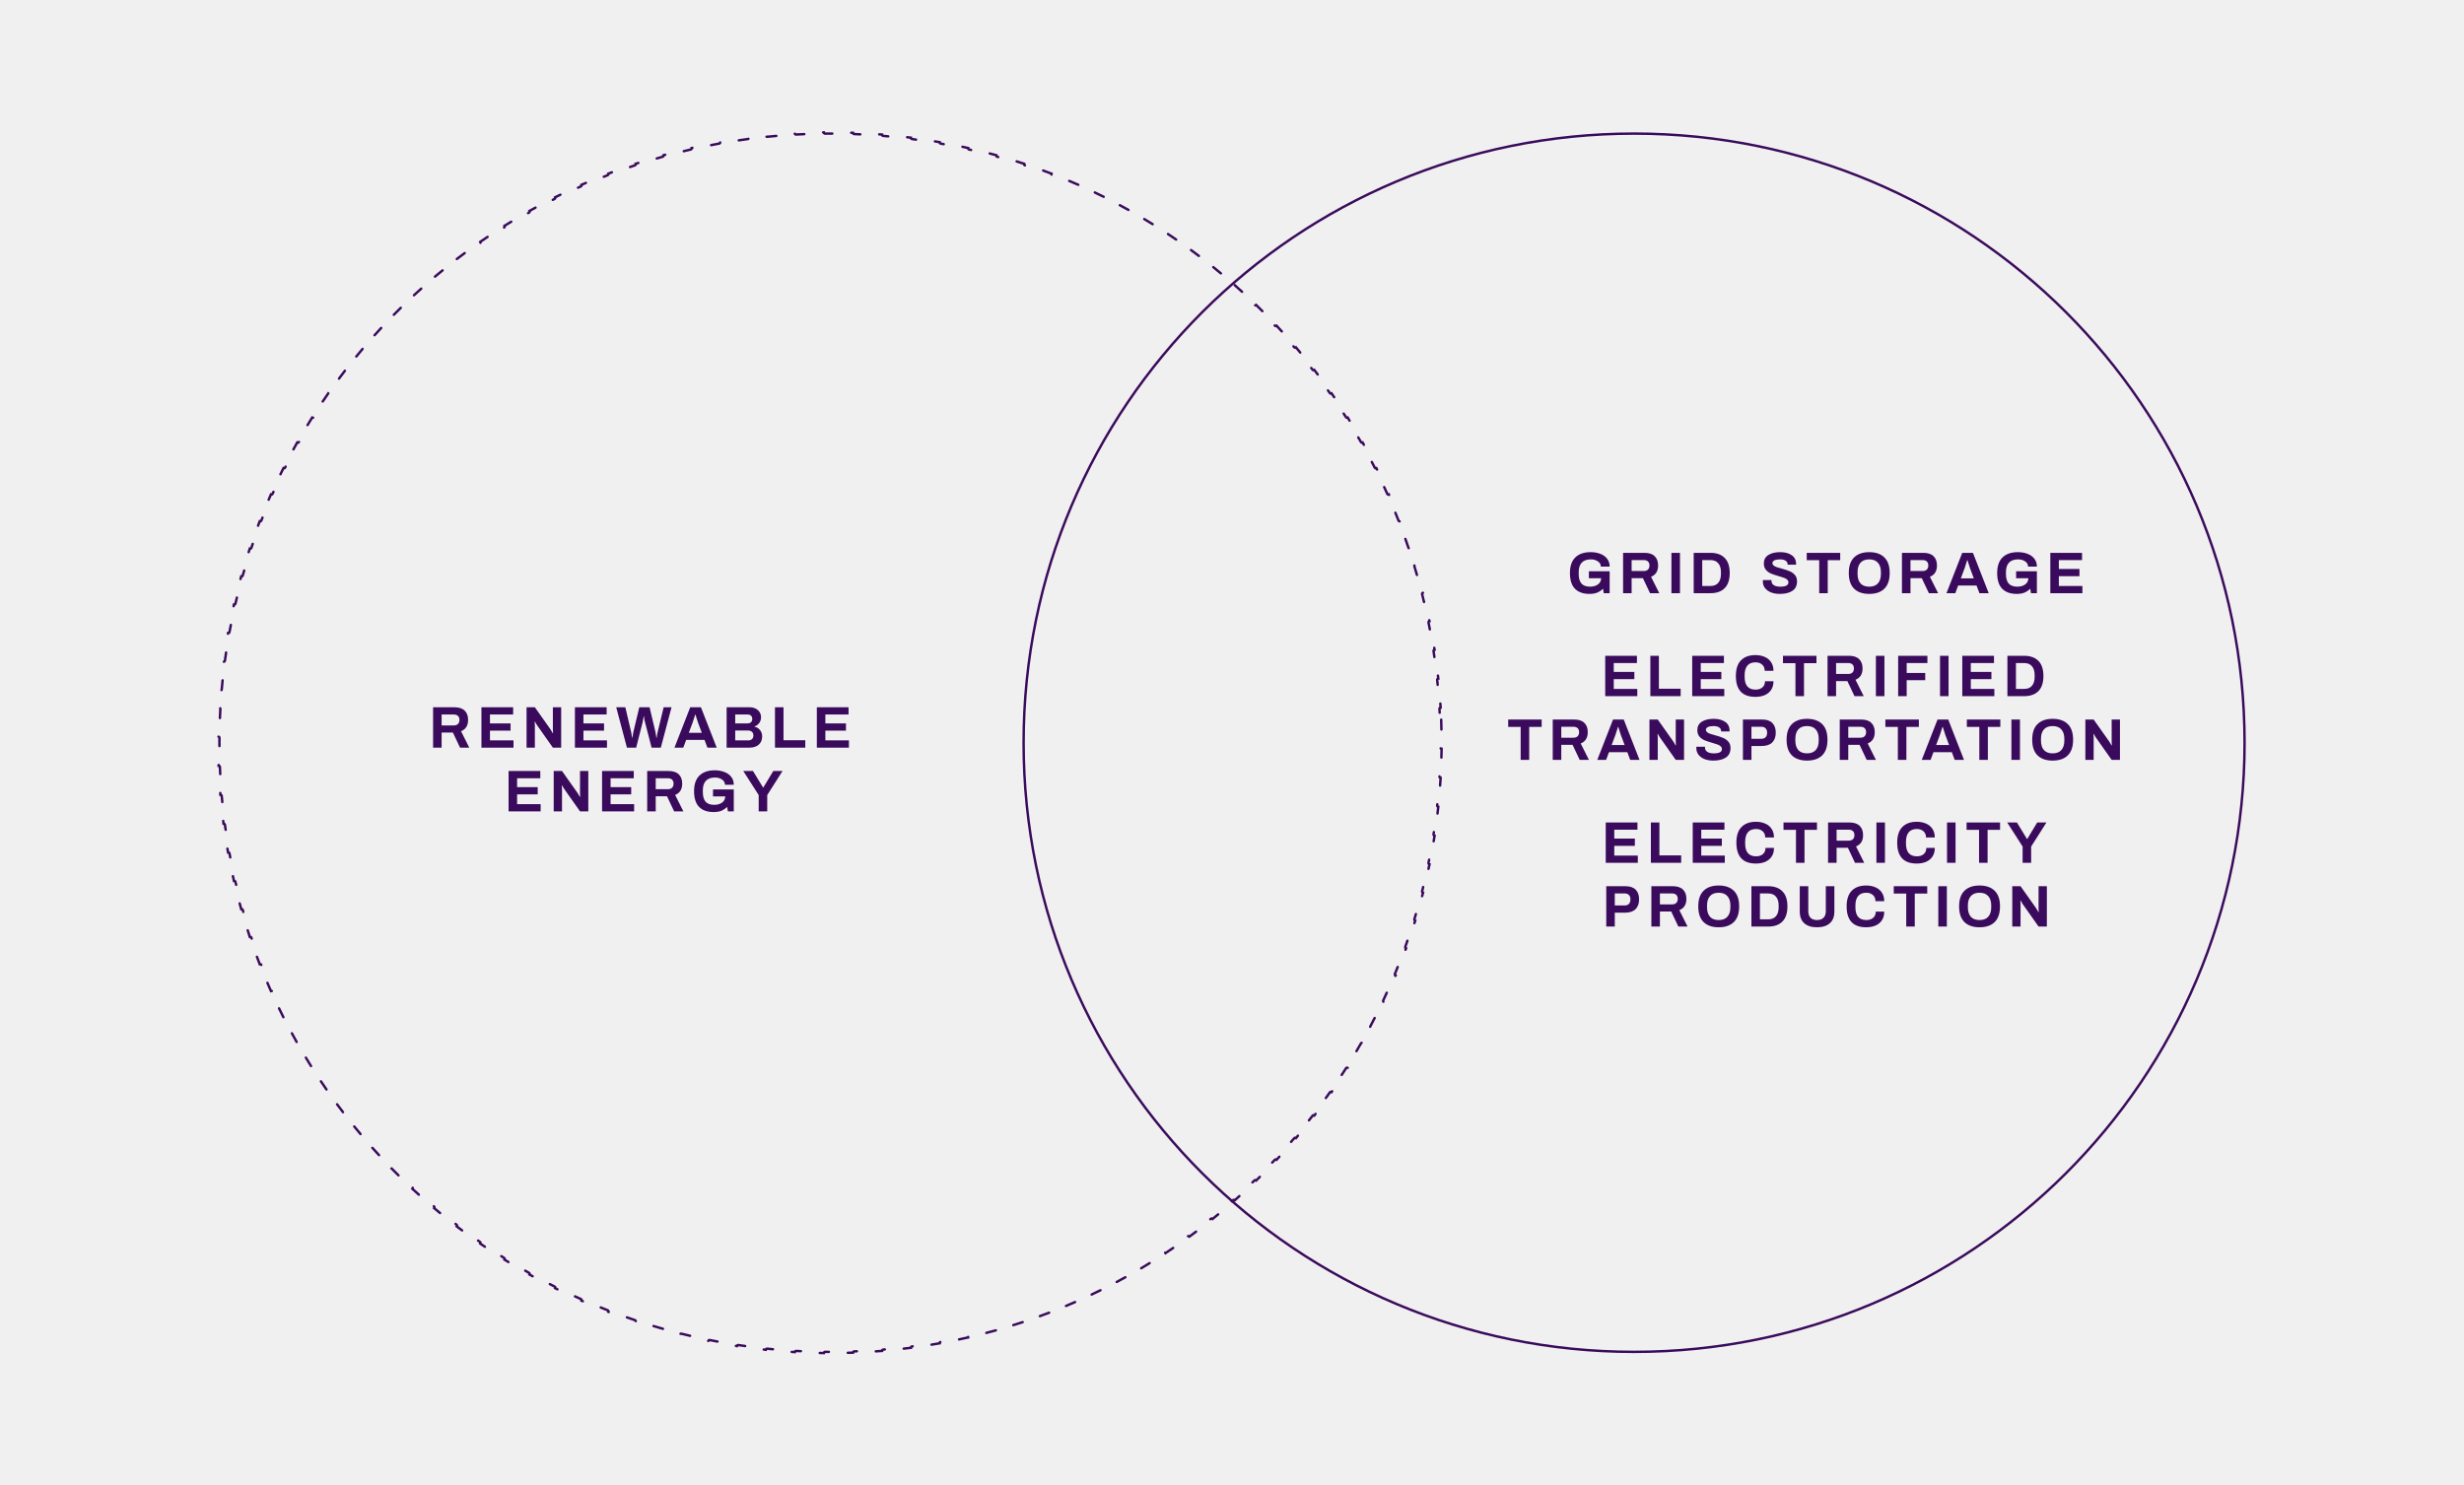 <svg width="1005" height="606" viewBox="0 0 1005 606" fill="none" xmlns="http://www.w3.org/2000/svg">
<rect width="1005" height="606" fill="#F0F0F0"/>
<path d="M915.5 303C915.5 440.242 804.02 551.5 666.5 551.5C528.98 551.5 417.5 440.242 417.5 303C417.5 165.758 528.98 54.5 666.5 54.5C804.02 54.5 915.5 165.758 915.5 303Z" stroke="#3A0B5C"/>
<path d="M587.826 293.601C587.911 295.897 587.965 298.201 587.988 300.513C587.712 300.515 587.49 300.741 587.492 301.017C587.497 301.677 587.5 302.338 587.5 303C587.5 303.662 587.497 304.323 587.492 304.983C587.49 305.259 587.712 305.485 587.988 305.487C587.965 307.799 587.911 310.103 587.826 312.399C587.55 312.388 587.318 312.603 587.307 312.879C587.255 314.193 587.194 315.505 587.122 316.814C587.107 317.09 587.318 317.325 587.593 317.341C587.462 319.65 587.299 321.951 587.105 324.242C586.83 324.219 586.588 324.422 586.564 324.697C586.451 326.006 586.327 327.312 586.193 328.615C586.165 328.89 586.365 329.135 586.639 329.163C586.398 331.464 586.126 333.756 585.823 336.037C585.55 336.001 585.298 336.193 585.261 336.466C585.086 337.768 584.9 339.067 584.704 340.363C584.663 340.636 584.851 340.891 585.123 340.932C584.773 343.218 584.392 345.493 583.98 347.757C583.709 347.708 583.449 347.887 583.399 348.159C583.161 349.452 582.913 350.741 582.655 352.027C582.601 352.298 582.776 352.561 583.047 352.616C582.588 354.88 582.098 357.134 581.578 359.375C581.31 359.313 581.041 359.48 580.978 359.748C580.678 361.029 580.368 362.306 580.049 363.579C579.982 363.846 580.144 364.118 580.412 364.185C579.845 366.424 579.248 368.65 578.621 370.864C578.356 370.789 578.079 370.943 578.003 371.208C577.642 372.473 577.272 373.734 576.891 374.991C576.811 375.255 576.96 375.534 577.224 375.614C576.551 377.822 575.848 380.017 575.115 382.198C574.853 382.11 574.57 382.25 574.481 382.511C574.06 383.758 573.629 385 573.188 386.238C573.095 386.498 573.231 386.783 573.491 386.876C572.712 389.048 571.905 391.206 571.068 393.35C570.811 393.249 570.521 393.376 570.42 393.633C569.939 394.858 569.449 396.078 568.949 397.293C568.844 397.548 568.966 397.84 569.221 397.946C568.339 400.077 567.429 402.193 566.49 404.295C566.238 404.182 565.943 404.294 565.829 404.546C565.29 405.747 564.742 406.942 564.184 408.132C564.067 408.382 564.174 408.68 564.424 408.797C563.442 410.883 562.431 412.953 561.393 415.008C561.146 414.883 560.846 414.981 560.721 415.227C560.125 416.4 559.519 417.568 558.905 418.731C558.776 418.975 558.87 419.277 559.113 419.406C558.032 421.443 556.924 423.462 555.788 425.464C555.549 425.328 555.244 425.412 555.107 425.652C554.455 426.795 553.795 427.933 553.126 429.065C552.986 429.303 553.064 429.609 553.302 429.75C552.125 431.732 550.921 433.696 549.692 435.642C549.459 435.494 549.15 435.563 549.002 435.796C548.297 436.907 547.583 438.013 546.86 439.112C546.709 439.342 546.773 439.652 547.003 439.804C545.734 441.727 544.438 443.632 543.117 445.518C542.891 445.359 542.58 445.413 542.421 445.639C541.663 446.715 540.898 447.785 540.124 448.849C539.962 449.072 540.011 449.385 540.234 449.547C538.874 451.408 537.49 453.249 536.081 455.07C535.863 454.901 535.549 454.94 535.379 455.158C534.572 456.197 533.756 457.23 532.933 458.256C532.76 458.471 532.794 458.785 533.009 458.958C531.563 460.752 530.093 462.525 528.599 464.278C528.389 464.099 528.074 464.123 527.894 464.333C527.039 465.332 526.175 466.325 525.304 467.311C525.121 467.518 525.14 467.833 525.347 468.016C523.818 469.739 522.266 471.441 520.69 473.121C520.489 472.932 520.173 472.942 519.983 473.143C519.081 474.101 518.172 475.051 517.255 475.995C517.063 476.193 517.067 476.509 517.265 476.702C515.656 478.35 514.025 479.977 512.371 481.58C512.179 481.382 511.863 481.377 511.665 481.568C510.718 482.483 509.765 483.389 508.804 484.289C508.603 484.477 508.592 484.793 508.78 484.995C507.096 486.565 505.389 488.113 503.662 489.637C503.48 489.43 503.164 489.409 502.957 489.591C501.968 490.46 500.973 491.32 499.971 492.173C499.76 492.352 499.735 492.667 499.914 492.878C498.157 494.366 496.379 495.831 494.581 497.272C494.409 497.057 494.095 497.021 493.879 497.194C492.851 498.014 491.816 498.827 490.774 499.631C490.556 499.8 490.515 500.114 490.684 500.332C488.859 501.736 487.014 503.115 485.149 504.469C484.987 504.246 484.675 504.196 484.451 504.358C483.386 505.128 482.313 505.891 481.235 506.645C481.009 506.803 480.953 507.115 481.111 507.341C479.222 508.657 477.314 509.947 475.387 511.211C475.236 510.98 474.926 510.916 474.695 511.067C473.594 511.786 472.487 512.497 471.374 513.199C471.14 513.346 471.07 513.655 471.217 513.888C469.268 515.113 467.301 516.311 465.316 517.483C465.176 517.245 464.869 517.165 464.631 517.305C463.498 517.971 462.358 518.629 461.213 519.277C460.973 519.413 460.888 519.718 461.024 519.958C459.019 521.088 456.997 522.192 454.957 523.268C454.829 523.024 454.527 522.93 454.283 523.058C453.119 523.669 451.949 524.272 450.774 524.865C450.528 524.989 450.429 525.29 450.553 525.536C448.497 526.569 446.424 527.575 444.336 528.553C444.219 528.303 443.922 528.195 443.671 528.311C442.48 528.866 441.283 529.412 440.081 529.949C439.829 530.061 439.716 530.356 439.828 530.609C437.725 531.542 435.607 532.448 433.473 533.325C433.369 533.07 433.077 532.948 432.822 533.052C431.605 533.549 430.384 534.037 429.158 534.516C428.901 534.616 428.774 534.906 428.874 535.163C426.728 535.995 424.569 536.799 422.395 537.573C422.303 537.313 422.018 537.177 421.757 537.269C420.519 537.707 419.276 538.136 418.029 538.556C417.767 538.644 417.626 538.927 417.714 539.188C415.531 539.917 413.336 540.617 411.127 541.286C411.047 541.022 410.768 540.872 410.504 540.952C409.246 541.33 407.985 541.699 406.719 542.058C406.454 542.134 406.299 542.41 406.374 542.675C404.16 543.299 401.932 543.892 399.693 544.456C399.626 544.188 399.355 544.026 399.087 544.092C397.813 544.41 396.536 544.718 395.255 545.016C394.986 545.079 394.819 545.347 394.881 545.616C392.639 546.133 390.385 546.62 388.12 547.076C388.066 546.805 387.803 546.63 387.532 546.684C386.246 546.94 384.956 547.186 383.662 547.423C383.391 547.472 383.211 547.733 383.26 548.004C380.995 548.414 378.72 548.792 376.434 549.14C376.393 548.868 376.138 548.68 375.866 548.721C374.57 548.915 373.27 549.1 371.968 549.275C371.694 549.311 371.502 549.563 371.539 549.836C369.257 550.137 366.965 550.408 364.664 550.647C364.635 550.373 364.39 550.173 364.116 550.201C362.813 550.334 361.507 550.457 360.198 550.57C359.923 550.593 359.719 550.835 359.743 551.11C357.451 551.303 355.15 551.465 352.841 551.596C352.825 551.32 352.59 551.109 352.314 551.124C351.005 551.195 349.693 551.257 348.379 551.308C348.103 551.319 347.888 551.551 347.899 551.827C345.603 551.911 343.299 551.965 340.987 551.988C340.985 551.712 340.759 551.49 340.483 551.492C339.823 551.497 339.162 551.5 338.5 551.5C337.838 551.5 337.177 551.497 336.517 551.492C336.241 551.49 336.015 551.712 336.013 551.988C333.701 551.965 331.397 551.911 329.101 551.827C329.112 551.551 328.897 551.319 328.621 551.308C327.307 551.257 325.995 551.195 324.686 551.124C324.41 551.109 324.174 551.32 324.159 551.596C321.85 551.465 319.549 551.303 317.257 551.11C317.281 550.835 317.077 550.593 316.802 550.57C315.493 550.457 314.187 550.334 312.884 550.201C312.61 550.173 312.365 550.373 312.336 550.647C310.035 550.408 307.743 550.137 305.461 549.836C305.498 549.563 305.306 549.311 305.032 549.275C303.73 549.1 302.43 548.915 301.134 548.721C300.861 548.68 300.607 548.868 300.566 549.14C298.28 548.792 296.005 548.414 293.74 548.004C293.789 547.733 293.609 547.472 293.338 547.423C292.044 547.186 290.754 546.94 289.468 546.684C289.197 546.63 288.934 546.805 288.88 547.076C286.615 546.62 284.361 546.133 282.119 545.616C282.181 545.347 282.014 545.079 281.745 545.016C280.464 544.718 279.187 544.41 277.913 544.092C277.645 544.026 277.374 544.188 277.307 544.456C275.068 543.892 272.84 543.299 270.626 542.675C270.701 542.41 270.546 542.134 270.281 542.058C269.015 541.699 267.753 541.33 266.496 540.952C266.232 540.872 265.953 541.022 265.873 541.286C263.664 540.616 261.469 539.917 259.286 539.188C259.374 538.927 259.233 538.644 258.971 538.556C257.724 538.136 256.481 537.707 255.243 537.269C254.982 537.177 254.697 537.313 254.605 537.573C252.431 536.799 250.272 535.995 248.126 535.163C248.226 534.906 248.099 534.616 247.842 534.516C246.616 534.037 245.395 533.549 244.178 533.052C243.923 532.948 243.631 533.07 243.527 533.325C241.393 532.448 239.275 531.542 237.172 530.609C237.284 530.356 237.171 530.061 236.919 529.949C235.717 529.412 234.52 528.866 233.329 528.311C233.078 528.195 232.781 528.303 232.664 528.553C230.576 527.575 228.503 526.569 226.447 525.536C226.571 525.29 226.472 524.989 226.226 524.865C225.051 524.272 223.881 523.669 222.717 523.058C222.473 522.93 222.171 523.024 222.042 523.268C220.003 522.192 217.981 521.088 215.976 519.958C216.112 519.718 216.027 519.413 215.787 519.277C214.642 518.629 213.502 517.971 212.368 517.305C212.131 517.165 211.824 517.245 211.684 517.482C209.699 516.311 207.732 515.113 205.783 513.888C205.93 513.655 205.86 513.346 205.626 513.199C204.513 512.497 203.406 511.786 202.305 511.067C202.074 510.916 201.764 510.98 201.613 511.211C199.686 509.947 197.778 508.657 195.889 507.341C196.047 507.115 195.991 506.803 195.765 506.645C194.687 505.891 193.614 505.128 192.549 504.357C192.325 504.196 192.013 504.246 191.851 504.469C189.986 503.115 188.141 501.736 186.316 500.332C186.485 500.114 186.444 499.8 186.226 499.631C185.184 498.827 184.149 498.014 183.121 497.194C182.905 497.021 182.591 497.057 182.419 497.272C180.621 495.831 178.843 494.366 177.086 492.878C177.265 492.667 177.239 492.352 177.029 492.173C176.027 491.32 175.032 490.46 174.043 489.591C173.836 489.409 173.52 489.43 173.338 489.637C171.61 488.113 169.904 486.565 168.22 484.995C168.408 484.793 168.397 484.477 168.196 484.288C167.235 483.389 166.282 482.483 165.335 481.568C165.137 481.377 164.821 481.382 164.629 481.58C162.975 479.977 161.344 478.35 159.735 476.702C159.933 476.509 159.937 476.193 159.745 475.995C158.828 475.051 157.919 474.101 157.016 473.143C156.827 472.942 156.511 472.932 156.31 473.121C154.734 471.441 153.182 469.739 151.653 468.016C151.86 467.833 151.879 467.518 151.696 467.311C150.825 466.325 149.961 465.332 149.106 464.333C148.926 464.123 148.611 464.098 148.401 464.278C146.907 462.525 145.436 460.752 143.991 458.958C144.206 458.785 144.24 458.471 144.067 458.256C143.244 457.23 142.428 456.197 141.621 455.158C141.451 454.94 141.137 454.901 140.919 455.07C139.51 453.249 138.126 451.408 136.766 449.547C136.989 449.385 137.038 449.072 136.876 448.849C136.102 447.785 135.336 446.715 134.579 445.639C134.42 445.413 134.109 445.359 133.883 445.518C132.562 443.632 131.266 441.727 129.997 439.804C130.227 439.652 130.291 439.342 130.139 439.112C129.417 438.013 128.703 436.907 127.998 435.796C127.85 435.563 127.541 435.494 127.308 435.642C126.079 433.696 124.875 431.731 123.698 429.75C123.936 429.609 124.014 429.302 123.874 429.065C123.205 427.933 122.545 426.795 121.893 425.651C121.756 425.412 121.451 425.328 121.212 425.464C120.076 423.462 118.968 421.443 117.887 419.406C118.13 419.277 118.224 418.975 118.095 418.731C117.481 417.568 116.875 416.4 116.279 415.227C116.154 414.981 115.854 414.883 115.607 415.007C114.569 412.953 113.558 410.883 112.576 408.797C112.826 408.68 112.933 408.382 112.816 408.132C112.258 406.942 111.71 405.747 111.171 404.546C111.057 404.294 110.762 404.182 110.51 404.295C109.571 402.193 108.661 400.077 107.779 397.945C108.034 397.84 108.156 397.548 108.051 397.293C107.551 396.078 107.061 394.858 106.58 393.633C106.479 393.376 106.189 393.249 105.932 393.35C105.095 391.206 104.288 389.048 103.509 386.876C103.769 386.783 103.905 386.497 103.812 386.238C103.371 385 102.94 383.758 102.519 382.511C102.43 382.25 102.147 382.11 101.885 382.198C101.152 380.017 100.449 377.822 99.776 375.614C100.04 375.534 100.189 375.255 100.109 374.991C99.728 373.734 99.358 372.473 98.997 371.208C98.921 370.943 98.644 370.789 98.379 370.864C97.752 368.65 97.155 366.424 96.588 364.185C96.856 364.118 97.018 363.846 96.951 363.579C96.632 362.306 96.322 361.029 96.022 359.748C95.959 359.479 95.691 359.313 95.422 359.375C94.902 357.133 94.412 354.88 93.954 352.616C94.224 352.561 94.399 352.298 94.345 352.027C94.087 350.741 93.839 349.452 93.601 348.159C93.551 347.887 93.291 347.708 93.02 347.757C92.608 345.493 92.227 343.218 91.877 340.932C92.149 340.891 92.337 340.636 92.296 340.363C92.1 339.067 91.914 337.768 91.739 336.466C91.702 336.193 91.45 336.001 91.177 336.037C90.874 333.756 90.602 331.464 90.361 329.163C90.635 329.135 90.835 328.89 90.807 328.615C90.673 327.312 90.549 326.006 90.436 324.697C90.412 324.422 90.17 324.219 89.895 324.242C89.701 321.951 89.538 319.65 89.407 317.341C89.682 317.325 89.893 317.09 89.878 316.814C89.806 315.505 89.745 314.193 89.693 312.879C89.682 312.603 89.45 312.388 89.174 312.399C89.089 310.103 89.035 307.799 89.012 305.487C89.288 305.485 89.51 305.259 89.508 304.983C89.503 304.323 89.5 303.662 89.5 303C89.5 302.338 89.503 301.677 89.508 301.017C89.51 300.741 89.288 300.515 89.012 300.513C89.035 298.201 89.089 295.897 89.174 293.601C89.45 293.612 89.682 293.397 89.693 293.121C89.745 291.807 89.806 290.495 89.878 289.186C89.893 288.91 89.682 288.675 89.407 288.659C89.538 286.35 89.701 284.049 89.895 281.758C90.17 281.781 90.412 281.578 90.436 281.303C90.549 279.994 90.673 278.688 90.807 277.385C90.835 277.11 90.635 276.865 90.361 276.837C90.602 274.536 90.874 272.244 91.177 269.963C91.45 269.999 91.702 269.807 91.739 269.534C91.914 268.232 92.1 266.933 92.296 265.637C92.337 265.364 92.149 265.109 91.877 265.068C92.227 262.782 92.608 260.507 93.02 258.243C93.291 258.292 93.551 258.113 93.601 257.841C93.839 256.548 94.087 255.259 94.345 253.973C94.399 253.702 94.224 253.439 93.954 253.384C94.412 251.12 94.902 248.866 95.422 246.625C95.691 246.687 95.959 246.52 96.022 246.252C96.322 244.971 96.632 243.694 96.951 242.421C97.018 242.154 96.856 241.882 96.588 241.815C97.155 239.576 97.752 237.35 98.379 235.136C98.644 235.211 98.921 235.057 98.997 234.792C99.358 233.527 99.728 232.266 100.109 231.009C100.189 230.745 100.04 230.466 99.776 230.386C100.449 228.178 101.153 225.983 101.885 223.802C102.147 223.89 102.43 223.75 102.519 223.489C102.94 222.242 103.371 221 103.812 219.762C103.905 219.502 103.769 219.217 103.509 219.124C104.288 216.952 105.095 214.794 105.932 212.65C106.189 212.751 106.479 212.624 106.58 212.367C107.061 211.142 107.551 209.922 108.051 208.707C108.156 208.452 108.034 208.16 107.779 208.054C108.661 205.923 109.571 203.807 110.51 201.705C110.762 201.818 111.057 201.706 111.171 201.454C111.71 200.253 112.258 199.058 112.816 197.868C112.933 197.618 112.826 197.32 112.576 197.203C113.558 195.117 114.569 193.046 115.607 190.992C115.854 191.117 116.154 191.019 116.279 190.773C116.875 189.6 117.481 188.432 118.095 187.269C118.224 187.025 118.13 186.723 117.887 186.594C118.968 184.557 120.076 182.538 121.212 180.536C121.451 180.672 121.756 180.588 121.893 180.348C122.545 179.205 123.205 178.067 123.874 176.935C124.014 176.697 123.936 176.391 123.698 176.25C124.875 174.268 126.079 172.304 127.308 170.358C127.541 170.506 127.85 170.437 127.998 170.204C128.703 169.093 129.417 167.987 130.14 166.888C130.291 166.658 130.227 166.348 129.997 166.196C131.266 164.273 132.562 162.368 133.883 160.482C134.109 160.641 134.42 160.587 134.579 160.361C135.337 159.285 136.102 158.215 136.876 157.151C137.038 156.928 136.989 156.615 136.766 156.453C138.126 154.592 139.51 152.751 140.919 150.93C141.137 151.099 141.451 151.06 141.621 150.842C142.428 149.803 143.244 148.77 144.067 147.744C144.24 147.529 144.206 147.215 143.991 147.042C145.437 145.248 146.907 143.475 148.401 141.722C148.611 141.902 148.926 141.877 149.106 141.667C149.961 140.668 150.825 139.675 151.696 138.689C151.879 138.482 151.86 138.167 151.653 137.984C153.182 136.261 154.734 134.559 156.31 132.879C156.511 133.068 156.827 133.058 157.017 132.857C157.919 131.899 158.828 130.949 159.745 130.005C159.937 129.807 159.933 129.491 159.735 129.298C161.344 127.65 162.975 126.023 164.629 124.42C164.821 124.618 165.137 124.623 165.335 124.432C166.282 123.517 167.235 122.611 168.196 121.711C168.397 121.523 168.408 121.207 168.22 121.005C169.904 119.435 171.61 117.887 173.338 116.363C173.52 116.57 173.836 116.591 174.043 116.409C175.032 115.54 176.027 114.68 177.029 113.827C177.24 113.648 177.265 113.333 177.086 113.122C178.843 111.634 180.621 110.169 182.419 108.728C182.591 108.943 182.905 108.979 183.121 108.806C184.149 107.986 185.184 107.173 186.226 106.369C186.444 106.2 186.485 105.886 186.316 105.668C188.141 104.264 189.986 102.885 191.851 101.531C192.013 101.754 192.325 101.804 192.549 101.642C193.614 100.872 194.687 100.109 195.765 99.355C195.991 99.197 196.047 98.885 195.889 98.659C197.778 97.343 199.686 96.053 201.613 94.789C201.764 95.019 202.074 95.084 202.305 94.933C203.406 94.214 204.513 93.503 205.626 92.801C205.86 92.654 205.93 92.345 205.783 92.112C207.732 90.887 209.699 89.689 211.684 88.517C211.824 88.755 212.131 88.835 212.369 88.695C213.502 88.029 214.642 87.371 215.787 86.723C216.027 86.587 216.112 86.282 215.976 86.042C217.981 84.912 220.003 83.808 222.042 82.732C222.171 82.977 222.473 83.07 222.717 82.942C223.881 82.331 225.051 81.728 226.226 81.135C226.472 81.011 226.571 80.71 226.447 80.464C228.503 79.43 230.576 78.425 232.664 77.447C232.781 77.697 233.078 77.805 233.329 77.689C234.52 77.134 235.717 76.588 236.919 76.051C237.171 75.939 237.284 75.644 237.172 75.391C239.275 74.458 241.393 73.552 243.527 72.675C243.631 72.93 243.923 73.052 244.178 72.948C245.395 72.451 246.616 71.963 247.842 71.484C248.099 71.384 248.226 71.094 248.126 70.837C250.272 70.005 252.431 69.201 254.605 68.427C254.697 68.687 254.982 68.823 255.243 68.731C256.481 68.293 257.724 67.864 258.971 67.444C259.233 67.356 259.374 67.073 259.286 66.812C261.469 66.083 263.664 65.383 265.873 64.714C265.953 64.978 266.232 65.127 266.496 65.048C267.754 64.67 269.015 64.301 270.281 63.942C270.546 63.866 270.701 63.59 270.626 63.325C272.84 62.701 275.068 62.108 277.307 61.544C277.374 61.812 277.645 61.974 277.913 61.908C279.187 61.59 280.464 61.282 281.745 60.984C282.014 60.921 282.181 60.653 282.119 60.384C284.361 59.867 286.615 59.38 288.88 58.924C288.934 59.195 289.197 59.37 289.468 59.316C290.754 59.06 292.044 58.814 293.338 58.577C293.609 58.528 293.789 58.267 293.74 57.996C296.005 57.586 298.28 57.208 300.566 56.86C300.607 57.132 300.862 57.32 301.134 57.279C302.43 57.085 303.73 56.9 305.032 56.725C305.306 56.689 305.498 56.437 305.461 56.164C307.743 55.862 310.035 55.592 312.336 55.353C312.365 55.627 312.61 55.827 312.884 55.799C314.187 55.666 315.493 55.543 316.802 55.43C317.077 55.407 317.281 55.165 317.257 54.89C319.549 54.697 321.85 54.535 324.159 54.404C324.175 54.68 324.41 54.891 324.686 54.876C325.995 54.804 327.307 54.743 328.621 54.692C328.897 54.681 329.112 54.449 329.101 54.173C331.397 54.089 333.701 54.035 336.013 54.012C336.015 54.288 336.241 54.51 336.517 54.508C337.177 54.503 337.838 54.5 338.5 54.5C339.162 54.5 339.823 54.503 340.483 54.508C340.759 54.51 340.985 54.288 340.987 54.012C343.299 54.035 345.603 54.089 347.899 54.173C347.888 54.449 348.103 54.681 348.379 54.692C349.693 54.743 351.005 54.804 352.314 54.876C352.59 54.891 352.826 54.68 352.841 54.404C355.15 54.535 357.451 54.697 359.743 54.89C359.719 55.165 359.923 55.407 360.198 55.43C361.507 55.543 362.813 55.666 364.116 55.799C364.39 55.827 364.635 55.627 364.664 55.353C366.965 55.592 369.257 55.862 371.539 56.164C371.502 56.437 371.694 56.689 371.968 56.725C373.27 56.9 374.57 57.085 375.866 57.279C376.139 57.32 376.393 57.132 376.434 56.86C378.72 57.208 380.995 57.587 383.26 57.996C383.211 58.267 383.391 58.528 383.662 58.577C384.956 58.814 386.246 59.06 387.532 59.316C387.803 59.37 388.066 59.195 388.12 58.924C390.385 59.38 392.639 59.867 394.881 60.384C394.819 60.653 394.986 60.921 395.255 60.984C396.536 61.282 397.813 61.59 399.087 61.908C399.355 61.974 399.626 61.812 399.693 61.544C401.932 62.108 404.16 62.701 406.374 63.325C406.299 63.59 406.454 63.866 406.719 63.942C407.985 64.301 409.247 64.67 410.504 65.048C410.768 65.128 411.047 64.978 411.127 64.714C413.336 65.383 415.531 66.083 417.714 66.812C417.626 67.073 417.767 67.356 418.029 67.444C419.276 67.864 420.519 68.293 421.757 68.731C422.018 68.823 422.303 68.687 422.395 68.427C424.569 69.201 426.728 70.005 428.874 70.837C428.774 71.094 428.901 71.384 429.158 71.484C430.384 71.963 431.605 72.451 432.822 72.948C433.077 73.052 433.369 72.93 433.473 72.675C435.607 73.552 437.725 74.458 439.828 75.391C439.716 75.644 439.829 75.939 440.081 76.051C441.283 76.588 442.48 77.134 443.671 77.689C443.922 77.805 444.219 77.697 444.336 77.447C446.424 78.425 448.497 79.431 450.553 80.464C450.429 80.71 450.528 81.011 450.774 81.135C451.949 81.728 453.119 82.331 454.283 82.942C454.527 83.07 454.829 82.977 454.957 82.732C456.997 83.808 459.019 84.912 461.024 86.042C460.888 86.282 460.973 86.587 461.213 86.723C462.358 87.371 463.498 88.029 464.632 88.695C464.869 88.835 465.176 88.755 465.316 88.517C467.301 89.689 469.268 90.887 471.217 92.112C471.07 92.345 471.14 92.654 471.374 92.801C472.487 93.503 473.594 94.214 474.695 94.933C474.926 95.084 475.236 95.019 475.387 94.789C477.314 96.053 479.222 97.343 481.111 98.659C480.953 98.885 481.009 99.197 481.235 99.355C482.313 100.109 483.386 100.872 484.451 101.643C484.675 101.804 484.987 101.754 485.149 101.531C487.014 102.885 488.859 104.264 490.684 105.668C490.515 105.886 490.556 106.2 490.774 106.369C491.816 107.173 492.851 107.986 493.879 108.806C494.095 108.979 494.409 108.943 494.581 108.728C496.379 110.169 498.157 111.634 499.914 113.122C499.735 113.333 499.76 113.648 499.971 113.827C500.973 114.68 501.968 115.54 502.957 116.409C503.164 116.591 503.48 116.57 503.662 116.363C505.39 117.887 507.096 119.435 508.78 121.005C508.592 121.207 508.603 121.523 508.804 121.712C509.765 122.611 510.718 123.517 511.665 124.432C511.863 124.623 512.179 124.618 512.371 124.42C514.025 126.023 515.656 127.65 517.265 129.298C517.067 129.491 517.063 129.807 517.255 130.005C518.172 130.949 519.081 131.899 519.984 132.857C520.173 133.058 520.489 133.068 520.69 132.879C522.266 134.559 523.818 136.261 525.347 137.984C525.141 138.167 525.121 138.482 525.304 138.689C526.175 139.675 527.039 140.668 527.895 141.667C528.074 141.877 528.389 141.902 528.599 141.722C530.093 143.475 531.564 145.248 533.009 147.042C532.794 147.215 532.76 147.529 532.933 147.744C533.756 148.77 534.572 149.803 535.379 150.842C535.549 151.06 535.863 151.099 536.081 150.93C537.49 152.751 538.874 154.592 540.234 156.453C540.011 156.615 539.962 156.928 540.124 157.151C540.898 158.215 541.664 159.285 542.421 160.361C542.58 160.587 542.891 160.641 543.117 160.482C544.438 162.368 545.734 164.273 547.003 166.196C546.773 166.348 546.709 166.658 546.861 166.888C547.583 167.987 548.297 169.093 549.002 170.204C549.15 170.437 549.459 170.506 549.692 170.358C550.921 172.304 552.125 174.269 553.302 176.25C553.064 176.391 552.986 176.697 553.126 176.935C553.795 178.067 554.455 179.205 555.107 180.349C555.244 180.588 555.549 180.672 555.788 180.536C556.924 182.538 558.032 184.557 559.113 186.594C558.87 186.723 558.776 187.025 558.905 187.269C559.519 188.432 560.125 189.6 560.721 190.773C560.846 191.019 561.146 191.117 561.393 190.993C562.431 193.047 563.442 195.117 564.424 197.203C564.174 197.32 564.067 197.618 564.184 197.868C564.742 199.058 565.29 200.253 565.829 201.454C565.943 201.706 566.238 201.818 566.49 201.705C567.429 203.807 568.339 205.923 569.221 208.055C568.966 208.16 568.844 208.452 568.949 208.707C569.449 209.922 569.939 211.142 570.42 212.367C570.521 212.624 570.811 212.751 571.068 212.65C571.905 214.794 572.712 216.952 573.491 219.124C573.231 219.217 573.095 219.503 573.188 219.762C573.629 221 574.06 222.242 574.481 223.489C574.57 223.75 574.853 223.89 575.115 223.802C575.848 225.983 576.551 228.178 577.224 230.386C576.96 230.466 576.811 230.745 576.891 231.009C577.272 232.266 577.642 233.527 578.003 234.792C578.079 235.057 578.356 235.211 578.621 235.136C579.248 237.35 579.845 239.576 580.412 241.815C580.144 241.882 579.982 242.154 580.049 242.421C580.369 243.694 580.678 244.971 580.978 246.252C581.041 246.52 581.31 246.687 581.578 246.625C582.098 248.867 582.588 251.12 583.047 253.384C582.776 253.439 582.601 253.702 582.655 253.973C582.913 255.259 583.161 256.548 583.399 257.841C583.449 258.113 583.709 258.292 583.98 258.243C584.392 260.507 584.773 262.782 585.123 265.068C584.851 265.109 584.663 265.364 584.704 265.637C584.9 266.933 585.086 268.232 585.261 269.534C585.298 269.807 585.55 269.999 585.823 269.963C586.126 272.244 586.398 274.536 586.639 276.837C586.365 276.865 586.165 277.11 586.193 277.385C586.327 278.688 586.451 279.994 586.564 281.303C586.588 281.578 586.83 281.781 587.105 281.758C587.299 284.049 587.462 286.35 587.593 288.659C587.318 288.675 587.107 288.91 587.122 289.186C587.194 290.495 587.255 291.807 587.307 293.121C587.318 293.397 587.55 293.612 587.826 293.601Z" stroke="#3A0B5C" stroke-miterlimit="4.818" stroke-linecap="round" stroke-dasharray="4 8"/>
<path d="M176.644 288.536H185.38C187.22 288.536 188.604 288.992 189.532 289.904C190.46 290.8 190.924 292.064 190.924 293.696C190.924 296 189.964 297.536 188.044 298.304L191.404 305H187.636L184.732 298.856H180.124V305H176.644V288.536ZM185.068 295.952C185.82 295.952 186.396 295.752 186.796 295.352C187.196 294.952 187.396 294.4 187.396 293.696C187.396 292.992 187.196 292.448 186.796 292.064C186.396 291.68 185.82 291.488 185.068 291.488H180.124V295.952H185.068ZM196.364 288.536H209.3V291.488H199.844V295.112H208.244V298.064H199.844V302.048H209.444V305H196.364V288.536ZM214.772 288.536H218.156L224.492 297.488C224.684 297.76 225.004 298.296 225.452 299.096L225.572 299.024L225.5 297.632V288.536H228.884V305H225.5L219.14 295.976C218.836 295.544 218.524 295.016 218.204 294.392L218.084 294.464C218.132 295.152 218.156 295.632 218.156 295.904V305H214.772V288.536ZM234.492 288.536H247.428V291.488H237.972V295.112H246.372V298.064H237.972V302.048H247.572V305H234.492V288.536ZM251.34 288.536H255.06L257.436 298.664C257.548 299.112 257.676 299.88 257.82 300.968H257.94C258.084 299.88 258.212 299.112 258.324 298.664L260.748 288.536H264.948L267.348 298.664C267.444 299.08 267.572 299.848 267.732 300.968H267.852C267.98 299.944 268.108 299.176 268.236 298.664L270.684 288.536H273.9L269.532 305H265.764L263.052 294.512C262.908 293.984 262.772 293.208 262.644 292.184H262.548C262.388 293.288 262.252 294.064 262.14 294.512L259.476 305H255.708L251.34 288.536ZM281.524 288.536H285.892L292.324 305H288.532L287.356 301.856H279.868L278.692 305H275.092L281.524 288.536ZM286.252 298.952L284.692 294.776C284.5 294.264 284.156 293.184 283.66 291.536H283.54C283.044 293.184 282.7 294.264 282.508 294.776L280.948 298.952H286.252ZM296.372 288.536H305.804C306.668 288.536 307.452 288.712 308.156 289.064C308.86 289.4 309.412 289.88 309.812 290.504C310.212 291.112 310.412 291.816 310.412 292.616C310.412 293.528 310.156 294.32 309.644 294.992C309.148 295.648 308.508 296.104 307.724 296.36V296.456C308.652 296.632 309.404 297.088 309.98 297.824C310.572 298.544 310.868 299.4 310.868 300.392C310.868 301.88 310.388 303.024 309.428 303.824C308.484 304.608 307.276 305 305.804 305H296.372V288.536ZM304.82 295.112C305.46 295.112 305.956 294.952 306.308 294.632C306.66 294.296 306.836 293.872 306.836 293.36C306.836 292.752 306.668 292.288 306.332 291.968C306.012 291.648 305.564 291.488 304.988 291.488H299.876V295.112H304.82ZM305.228 302.048C305.836 302.048 306.332 301.872 306.716 301.52C307.1 301.168 307.292 300.664 307.292 300.008C307.292 299.416 307.1 298.936 306.716 298.568C306.332 298.2 305.772 298.016 305.036 298.016H299.876V302.048H305.228ZM316.092 288.536H319.572V301.976H328.452V305H316.092V288.536ZM333.164 288.536H346.1V291.488H336.644V295.112H345.044V298.064H336.644V302.048H346.244V305H333.164V288.536ZM207.436 314.536H220.372V317.488H210.916V321.112H219.316V324.064H210.916V328.048H220.516V331H207.436V314.536ZM225.844 314.536H229.228L235.564 323.488C235.756 323.76 236.076 324.296 236.524 325.096L236.644 325.024L236.572 323.632V314.536H239.956V331H236.572L230.212 321.976C229.908 321.544 229.596 321.016 229.276 320.392L229.156 320.464C229.204 321.152 229.228 321.632 229.228 321.904V331H225.844V314.536ZM245.564 314.536H258.5V317.488H249.044V321.112H257.444V324.064H249.044V328.048H258.644V331H245.564V314.536ZM263.972 314.536H272.708C274.548 314.536 275.932 314.992 276.86 315.904C277.788 316.8 278.252 318.064 278.252 319.696C278.252 322 277.292 323.536 275.372 324.304L278.732 331H274.964L272.06 324.856H267.452V331H263.972V314.536ZM272.396 321.952C273.148 321.952 273.724 321.752 274.124 321.352C274.524 320.952 274.724 320.4 274.724 319.696C274.724 318.992 274.524 318.448 274.124 318.064C273.724 317.68 273.148 317.488 272.396 317.488H267.452V321.952H272.396ZM291.06 331.288C288.516 331.288 286.548 330.592 285.156 329.2C283.78 327.808 283.092 325.664 283.092 322.768C283.092 319.936 283.828 317.808 285.3 316.384C286.772 314.96 288.852 314.248 291.54 314.248C292.964 314.248 294.26 314.472 295.428 314.92C296.612 315.352 297.548 316.016 298.236 316.912C298.94 317.792 299.292 318.872 299.292 320.152H295.692C295.692 319.256 295.292 318.544 294.492 318.016C293.708 317.472 292.764 317.2 291.66 317.2C289.98 317.2 288.724 317.648 287.892 318.544C287.076 319.44 286.668 320.728 286.668 322.408V323.128C286.668 324.888 287.044 326.2 287.796 327.064C288.564 327.912 289.732 328.336 291.3 328.336C292.596 328.336 293.668 328.032 294.516 327.424C295.364 326.8 295.796 325.96 295.812 324.904H290.82V322.048H299.292V331H296.892L296.58 329.176C295.812 329.912 295.004 330.448 294.156 330.784C293.308 331.12 292.276 331.288 291.06 331.288ZM309.452 324.352L303.164 314.536H307.124L311.228 321.256H311.348L315.404 314.536H319.172L312.932 324.352V331H309.452V324.352Z" fill="#3A0B5C"/>
<path d="M648.303 242.288C645.759 242.288 643.791 241.592 642.399 240.2C641.023 238.808 640.335 236.664 640.335 233.768C640.335 230.936 641.071 228.808 642.543 227.384C644.015 225.96 646.095 225.248 648.783 225.248C650.207 225.248 651.503 225.472 652.671 225.92C653.855 226.352 654.791 227.016 655.479 227.912C656.183 228.792 656.535 229.872 656.535 231.152H652.935C652.935 230.256 652.535 229.544 651.735 229.016C650.951 228.472 650.007 228.2 648.903 228.2C647.223 228.2 645.967 228.648 645.135 229.544C644.319 230.44 643.911 231.728 643.911 233.408V234.128C643.911 235.888 644.287 237.2 645.039 238.064C645.807 238.912 646.975 239.336 648.543 239.336C649.839 239.336 650.911 239.032 651.759 238.424C652.607 237.8 653.039 236.96 653.055 235.904H648.063V233.048H656.535V242H654.135L653.823 240.176C653.055 240.912 652.247 241.448 651.399 241.784C650.551 242.12 649.519 242.288 648.303 242.288ZM662.015 225.536H670.751C672.591 225.536 673.975 225.992 674.903 226.904C675.831 227.8 676.295 229.064 676.295 230.696C676.295 233 675.335 234.536 673.415 235.304L676.775 242H673.007L670.103 235.856H665.495V242H662.015V225.536ZM670.439 232.952C671.191 232.952 671.767 232.752 672.167 232.352C672.567 231.952 672.767 231.4 672.767 230.696C672.767 229.992 672.567 229.448 672.167 229.064C671.767 228.68 671.191 228.488 670.439 228.488H665.495V232.952H670.439ZM681.735 225.536H685.215V242H681.735V225.536ZM690.815 225.536H697.631C700.143 225.536 702.079 226.224 703.439 227.6C704.815 228.96 705.503 231.016 705.503 233.768C705.503 236.52 704.815 238.584 703.439 239.96C702.079 241.32 700.143 242 697.631 242H690.815V225.536ZM697.631 239.048C699.039 239.048 700.103 238.624 700.823 237.776C701.559 236.912 701.927 235.696 701.927 234.128V233.408C701.927 231.84 701.559 230.632 700.823 229.784C700.103 228.92 699.039 228.488 697.631 228.488H694.295V239.048H697.631ZM725.927 242.288C724.663 242.288 723.503 242.096 722.447 241.712C721.407 241.312 720.575 240.728 719.951 239.96C719.327 239.192 719.015 238.264 719.015 237.176L719.039 236.648H722.567L722.543 237.032C722.543 237.736 722.855 238.296 723.479 238.712C724.103 239.128 724.975 239.336 726.095 239.336C727.279 239.336 728.135 239.184 728.663 238.88C729.191 238.56 729.455 238.136 729.455 237.608C729.455 237.144 729.279 236.76 728.927 236.456C728.591 236.136 728.159 235.888 727.631 235.712C727.119 235.52 726.407 235.296 725.495 235.04C724.199 234.672 723.151 234.32 722.351 233.984C721.551 233.648 720.863 233.152 720.287 232.496C719.711 231.824 719.423 230.944 719.423 229.856C719.423 228.352 720.031 227.208 721.247 226.424C722.463 225.64 724.079 225.248 726.095 225.248C727.999 225.248 729.551 225.656 730.751 226.472C731.967 227.272 732.575 228.48 732.575 230.096V230.384H729.119V230.168C729.119 229.56 728.839 229.08 728.279 228.728C727.735 228.376 726.991 228.2 726.047 228.2C725.039 228.2 724.263 228.336 723.719 228.608C723.191 228.88 722.927 229.256 722.927 229.736C722.927 230.104 723.087 230.424 723.407 230.696C723.727 230.952 724.127 231.168 724.607 231.344C725.087 231.504 725.767 231.704 726.647 231.944C727.959 232.296 729.031 232.648 729.863 233C730.711 233.336 731.439 233.84 732.047 234.512C732.655 235.184 732.959 236.064 732.959 237.152C732.959 238.912 732.327 240.208 731.063 241.04C729.815 241.872 728.103 242.288 725.927 242.288ZM742.007 228.536H736.919V225.536H750.575V228.536H745.487V242H742.007V228.536ZM762.401 242.288C759.761 242.288 757.713 241.584 756.257 240.176C754.801 238.752 754.073 236.616 754.073 233.768C754.073 230.92 754.801 228.792 756.257 227.384C757.713 225.96 759.761 225.248 762.401 225.248C765.057 225.248 767.113 225.96 768.569 227.384C770.025 228.792 770.753 230.92 770.753 233.768C770.753 236.616 770.025 238.752 768.569 240.176C767.113 241.584 765.057 242.288 762.401 242.288ZM762.401 239.336C763.969 239.336 765.153 238.888 765.953 237.992C766.769 237.08 767.177 235.792 767.177 234.128V233.408C767.177 231.744 766.769 230.464 765.953 229.568C765.153 228.656 763.969 228.2 762.401 228.2C760.833 228.2 759.649 228.656 758.849 229.568C758.049 230.464 757.649 231.744 757.649 233.408V234.128C757.649 235.792 758.049 237.08 758.849 237.992C759.649 238.888 760.833 239.336 762.401 239.336ZM775.753 225.536H784.489C786.329 225.536 787.713 225.992 788.641 226.904C789.569 227.8 790.033 229.064 790.033 230.696C790.033 233 789.073 234.536 787.153 235.304L790.513 242H786.745L783.841 235.856H779.233V242H775.753V225.536ZM784.177 232.952C784.929 232.952 785.505 232.752 785.905 232.352C786.305 231.952 786.505 231.4 786.505 230.696C786.505 229.992 786.305 229.448 785.905 229.064C785.505 228.68 784.929 228.488 784.177 228.488H779.233V232.952H784.177ZM800.345 225.536H804.713L811.145 242H807.353L806.177 238.856H798.689L797.513 242H793.913L800.345 225.536ZM805.073 235.952L803.513 231.776C803.321 231.264 802.977 230.184 802.481 228.536H802.361C801.865 230.184 801.521 231.264 801.329 231.776L799.769 235.952H805.073ZM822.561 242.288C820.017 242.288 818.049 241.592 816.657 240.2C815.281 238.808 814.593 236.664 814.593 233.768C814.593 230.936 815.329 228.808 816.801 227.384C818.273 225.96 820.353 225.248 823.041 225.248C824.465 225.248 825.761 225.472 826.929 225.92C828.113 226.352 829.049 227.016 829.737 227.912C830.441 228.792 830.793 229.872 830.793 231.152H827.193C827.193 230.256 826.793 229.544 825.993 229.016C825.209 228.472 824.265 228.2 823.161 228.2C821.481 228.2 820.225 228.648 819.393 229.544C818.577 230.44 818.169 231.728 818.169 233.408V234.128C818.169 235.888 818.545 237.2 819.297 238.064C820.065 238.912 821.233 239.336 822.801 239.336C824.097 239.336 825.169 239.032 826.017 238.424C826.865 237.8 827.297 236.96 827.313 235.904H822.321V233.048H830.793V242H828.393L828.081 240.176C827.313 240.912 826.505 241.448 825.657 241.784C824.809 242.12 823.777 242.288 822.561 242.288ZM836.273 225.536H849.209V228.488H839.753V232.112H848.153V235.064H839.753V239.048H849.353V242H836.273V225.536ZM654.728 267.536H667.664V270.488H658.208V274.112H666.608V277.064H658.208V281.048H667.808V284H654.728V267.536ZM673.136 267.536H676.616V280.976H685.496V284H673.136V267.536ZM690.208 267.536H703.144V270.488H693.688V274.112H702.088V277.064H693.688V281.048H703.288V284H690.208V267.536ZM715.984 284.288C710.672 284.288 708.016 281.448 708.016 275.768C708.016 272.92 708.712 270.792 710.104 269.384C711.496 267.96 713.456 267.248 715.984 267.248C717.376 267.248 718.624 267.488 719.728 267.968C720.848 268.432 721.728 269.152 722.368 270.128C723.024 271.088 723.352 272.264 723.352 273.656H719.776C719.776 272.584 719.432 271.744 718.744 271.136C718.056 270.512 717.16 270.2 716.056 270.2C714.552 270.2 713.432 270.648 712.696 271.544C711.96 272.44 711.592 273.728 711.592 275.408V276.128C711.592 279.6 713.08 281.336 716.056 281.336C717.224 281.336 718.152 281.032 718.84 280.424C719.544 279.816 719.896 278.976 719.896 277.904H723.352C723.352 279.312 723.032 280.496 722.392 281.456C721.752 282.4 720.88 283.112 719.776 283.592C718.672 284.056 717.408 284.288 715.984 284.288ZM732.32 270.536H727.232V267.536H740.888V270.536H735.8V284H732.32V270.536ZM745.408 267.536H754.144C755.984 267.536 757.368 267.992 758.296 268.904C759.224 269.8 759.688 271.064 759.688 272.696C759.688 275 758.728 276.536 756.808 277.304L760.168 284H756.4L753.496 277.856H748.888V284H745.408V267.536ZM753.832 274.952C754.584 274.952 755.16 274.752 755.56 274.352C755.96 273.952 756.16 273.4 756.16 272.696C756.16 271.992 755.96 271.448 755.56 271.064C755.16 270.68 754.584 270.488 753.832 270.488H748.888V274.952H753.832ZM765.128 267.536H768.608V284H765.128V267.536ZM774.208 267.536H786.136V270.488H777.688V274.544H785.248V277.496H777.688V284H774.208V267.536ZM791.28 267.536H794.76V284H791.28V267.536ZM800.36 267.536H813.296V270.488H803.84V274.112H812.24V277.064H803.84V281.048H813.44V284H800.36V267.536ZM818.767 267.536H825.583C828.095 267.536 830.031 268.224 831.391 269.6C832.767 270.96 833.455 273.016 833.455 275.768C833.455 278.52 832.767 280.584 831.391 281.96C830.031 283.32 828.095 284 825.583 284H818.767V267.536ZM825.583 281.048C826.991 281.048 828.055 280.624 828.775 279.776C829.511 278.912 829.879 277.696 829.879 276.128V275.408C829.879 273.84 829.511 272.632 828.775 271.784C828.055 270.92 826.991 270.488 825.583 270.488H822.247V281.048H825.583ZM620.237 296.536H615.149V293.536H628.805V296.536H623.717V310H620.237V296.536ZM633.325 293.536H642.061C643.901 293.536 645.285 293.992 646.213 294.904C647.141 295.8 647.605 297.064 647.605 298.696C647.605 301 646.645 302.536 644.725 303.304L648.085 310H644.317L641.413 303.856H636.805V310H633.325V293.536ZM641.749 300.952C642.501 300.952 643.077 300.752 643.477 300.352C643.877 299.952 644.077 299.4 644.077 298.696C644.077 297.992 643.877 297.448 643.477 297.064C643.077 296.68 642.501 296.488 641.749 296.488H636.805V300.952H641.749ZM657.917 293.536H662.285L668.717 310H664.925L663.749 306.856H656.261L655.085 310H651.485L657.917 293.536ZM662.645 303.952L661.085 299.776C660.893 299.264 660.549 298.184 660.053 296.536H659.933C659.437 298.184 659.093 299.264 658.901 299.776L657.341 303.952H662.645ZM672.766 293.536H676.15L682.486 302.488C682.678 302.76 682.998 303.296 683.446 304.096L683.566 304.024L683.494 302.632V293.536H686.878V310H683.494L677.134 300.976C676.83 300.544 676.518 300.016 676.198 299.392L676.078 299.464C676.126 300.152 676.15 300.632 676.15 300.904V310H672.766V293.536ZM698.798 310.288C697.534 310.288 696.374 310.096 695.318 309.712C694.278 309.312 693.446 308.728 692.822 307.96C692.198 307.192 691.886 306.264 691.886 305.176L691.91 304.648H695.438L695.414 305.032C695.414 305.736 695.726 306.296 696.35 306.712C696.974 307.128 697.846 307.336 698.966 307.336C700.15 307.336 701.006 307.184 701.534 306.88C702.062 306.56 702.326 306.136 702.326 305.608C702.326 305.144 702.15 304.76 701.798 304.456C701.462 304.136 701.03 303.888 700.502 303.712C699.99 303.52 699.278 303.296 698.366 303.04C697.07 302.672 696.022 302.32 695.222 301.984C694.422 301.648 693.734 301.152 693.158 300.496C692.582 299.824 692.294 298.944 692.294 297.856C692.294 296.352 692.902 295.208 694.118 294.424C695.334 293.64 696.95 293.248 698.966 293.248C700.87 293.248 702.422 293.656 703.622 294.472C704.838 295.272 705.446 296.48 705.446 298.096V298.384H701.99V298.168C701.99 297.56 701.71 297.08 701.15 296.728C700.606 296.376 699.862 296.2 698.918 296.2C697.91 296.2 697.134 296.336 696.59 296.608C696.062 296.88 695.798 297.256 695.798 297.736C695.798 298.104 695.958 298.424 696.278 298.696C696.598 298.952 696.998 299.168 697.478 299.344C697.958 299.504 698.638 299.704 699.518 299.944C700.83 300.296 701.902 300.648 702.734 301C703.582 301.336 704.31 301.84 704.918 302.512C705.526 303.184 705.83 304.064 705.83 305.152C705.83 306.912 705.198 308.208 703.934 309.04C702.686 309.872 700.974 310.288 698.798 310.288ZM710.894 293.536H718.742C720.582 293.536 721.966 294.008 722.894 294.952C723.822 295.88 724.286 297.2 724.286 298.912C724.286 300.624 723.798 301.96 722.822 302.92C721.862 303.864 720.422 304.336 718.502 304.336H714.374V310H710.894V293.536ZM718.43 301.384C719.182 301.384 719.758 301.168 720.158 300.736C720.558 300.304 720.758 299.696 720.758 298.912C720.758 298.144 720.558 297.552 720.158 297.136C719.758 296.704 719.182 296.488 718.43 296.488H714.374V301.384H718.43ZM737.03 310.288C734.39 310.288 732.342 309.584 730.886 308.176C729.43 306.752 728.702 304.616 728.702 301.768C728.702 298.92 729.43 296.792 730.886 295.384C732.342 293.96 734.39 293.248 737.03 293.248C739.686 293.248 741.742 293.96 743.198 295.384C744.654 296.792 745.382 298.92 745.382 301.768C745.382 304.616 744.654 306.752 743.198 308.176C741.742 309.584 739.686 310.288 737.03 310.288ZM737.03 307.336C738.598 307.336 739.782 306.888 740.582 305.992C741.398 305.08 741.806 303.792 741.806 302.128V301.408C741.806 299.744 741.398 298.464 740.582 297.568C739.782 296.656 738.598 296.2 737.03 296.2C735.462 296.2 734.278 296.656 733.478 297.568C732.678 298.464 732.278 299.744 732.278 301.408V302.128C732.278 303.792 732.678 305.08 733.478 305.992C734.278 306.888 735.462 307.336 737.03 307.336ZM750.381 293.536H759.117C760.957 293.536 762.341 293.992 763.269 294.904C764.197 295.8 764.661 297.064 764.661 298.696C764.661 301 763.701 302.536 761.781 303.304L765.141 310H761.373L758.469 303.856H753.861V310H750.381V293.536ZM758.805 300.952C759.557 300.952 760.133 300.752 760.533 300.352C760.933 299.952 761.133 299.4 761.133 298.696C761.133 297.992 760.933 297.448 760.533 297.064C760.133 296.68 759.557 296.488 758.805 296.488H753.861V300.952H758.805ZM774.086 296.536H768.998V293.536H782.654V296.536H777.566V310H774.086V296.536ZM790.264 293.536H794.632L801.064 310H797.272L796.096 306.856H788.608L787.432 310H783.832L790.264 293.536ZM794.992 303.952L793.432 299.776C793.24 299.264 792.896 298.184 792.4 296.536H792.28C791.784 298.184 791.44 299.264 791.248 299.776L789.688 303.952H794.992ZM807.315 296.536H802.227V293.536H815.883V296.536H810.795V310H807.315V296.536ZM820.403 293.536H823.883V310H820.403V293.536ZM837.211 310.288C834.571 310.288 832.523 309.584 831.067 308.176C829.611 306.752 828.883 304.616 828.883 301.768C828.883 298.92 829.611 296.792 831.067 295.384C832.523 293.96 834.571 293.248 837.211 293.248C839.867 293.248 841.923 293.96 843.379 295.384C844.835 296.792 845.563 298.92 845.563 301.768C845.563 304.616 844.835 306.752 843.379 308.176C841.923 309.584 839.867 310.288 837.211 310.288ZM837.211 307.336C838.779 307.336 839.963 306.888 840.763 305.992C841.579 305.08 841.987 303.792 841.987 302.128V301.408C841.987 299.744 841.579 298.464 840.763 297.568C839.963 296.656 838.779 296.2 837.211 296.2C835.643 296.2 834.459 296.656 833.659 297.568C832.859 298.464 832.459 299.744 832.459 301.408V302.128C832.459 303.792 832.859 305.08 833.659 305.992C834.459 306.888 835.643 307.336 837.211 307.336ZM850.563 293.536H853.947L860.283 302.488C860.475 302.76 860.795 303.296 861.243 304.096L861.363 304.024L861.291 302.632V293.536H864.675V310H861.291L854.931 300.976C854.627 300.544 854.315 300.016 853.995 299.392L853.875 299.464C853.923 300.152 853.947 300.632 853.947 300.904V310H850.563V293.536ZM654.939 335.536H667.875V338.488H658.419V342.112H666.819V345.064H658.419V349.048H668.019V352H654.939V335.536ZM673.347 335.536H676.827V348.976H685.707V352H673.347V335.536ZM690.419 335.536H703.355V338.488H693.899V342.112H702.299V345.064H693.899V349.048H703.499V352H690.419V335.536ZM716.195 352.288C710.883 352.288 708.227 349.448 708.227 343.768C708.227 340.92 708.923 338.792 710.315 337.384C711.707 335.96 713.667 335.248 716.195 335.248C717.587 335.248 718.835 335.488 719.939 335.968C721.059 336.432 721.939 337.152 722.579 338.128C723.235 339.088 723.563 340.264 723.563 341.656H719.987C719.987 340.584 719.643 339.744 718.955 339.136C718.267 338.512 717.371 338.2 716.267 338.2C714.763 338.2 713.643 338.648 712.907 339.544C712.171 340.44 711.803 341.728 711.803 343.408V344.128C711.803 347.6 713.291 349.336 716.267 349.336C717.435 349.336 718.363 349.032 719.051 348.424C719.755 347.816 720.107 346.976 720.107 345.904H723.563C723.563 347.312 723.243 348.496 722.603 349.456C721.963 350.4 721.091 351.112 719.987 351.592C718.883 352.056 717.619 352.288 716.195 352.288ZM732.531 338.536H727.443V335.536H741.099V338.536H736.011V352H732.531V338.536ZM745.619 335.536H754.355C756.195 335.536 757.579 335.992 758.507 336.904C759.435 337.8 759.899 339.064 759.899 340.696C759.899 343 758.939 344.536 757.019 345.304L760.379 352H756.611L753.707 345.856H749.099V352H745.619V335.536ZM754.043 342.952C754.795 342.952 755.371 342.752 755.771 342.352C756.171 341.952 756.371 341.4 756.371 340.696C756.371 339.992 756.171 339.448 755.771 339.064C755.371 338.68 754.795 338.488 754.043 338.488H749.099V342.952H754.043ZM765.339 335.536H768.819V352H765.339V335.536ZM781.787 352.288C776.475 352.288 773.819 349.448 773.819 343.768C773.819 340.92 774.515 338.792 775.907 337.384C777.299 335.96 779.259 335.248 781.787 335.248C783.179 335.248 784.427 335.488 785.531 335.968C786.651 336.432 787.531 337.152 788.171 338.128C788.827 339.088 789.155 340.264 789.155 341.656H785.579C785.579 340.584 785.235 339.744 784.547 339.136C783.859 338.512 782.963 338.2 781.859 338.2C780.355 338.2 779.235 338.648 778.499 339.544C777.763 340.44 777.395 341.728 777.395 343.408V344.128C777.395 347.6 778.883 349.336 781.859 349.336C783.027 349.336 783.955 349.032 784.643 348.424C785.347 347.816 785.699 346.976 785.699 345.904H789.155C789.155 347.312 788.835 348.496 788.195 349.456C787.555 350.4 786.683 351.112 785.579 351.592C784.475 352.056 783.211 352.288 781.787 352.288ZM794.139 335.536H797.619V352H794.139V335.536ZM807.203 338.536H802.115V335.536H815.771V338.536H810.683V352H807.203V338.536ZM824.971 345.352L818.683 335.536H822.643L826.747 342.256H826.867L830.923 335.536H834.691L828.451 345.352V352H824.971V345.352ZM655.148 361.536H662.996C664.836 361.536 666.22 362.008 667.148 362.952C668.076 363.88 668.54 365.2 668.54 366.912C668.54 368.624 668.052 369.96 667.076 370.92C666.116 371.864 664.676 372.336 662.756 372.336H658.628V378H655.148V361.536ZM662.684 369.384C663.436 369.384 664.012 369.168 664.412 368.736C664.812 368.304 665.012 367.696 665.012 366.912C665.012 366.144 664.812 365.552 664.412 365.136C664.012 364.704 663.436 364.488 662.684 364.488H658.628V369.384H662.684ZM673.556 361.536H682.292C684.132 361.536 685.516 361.992 686.444 362.904C687.372 363.8 687.836 365.064 687.836 366.696C687.836 369 686.876 370.536 684.956 371.304L688.316 378H684.548L681.644 371.856H677.036V378H673.556V361.536ZM681.98 368.952C682.732 368.952 683.308 368.752 683.708 368.352C684.108 367.952 684.308 367.4 684.308 366.696C684.308 365.992 684.108 365.448 683.708 365.064C683.308 364.68 682.732 364.488 681.98 364.488H677.036V368.952H681.98ZM701.004 378.288C698.364 378.288 696.316 377.584 694.86 376.176C693.404 374.752 692.676 372.616 692.676 369.768C692.676 366.92 693.404 364.792 694.86 363.384C696.316 361.96 698.364 361.248 701.004 361.248C703.66 361.248 705.716 361.96 707.172 363.384C708.628 364.792 709.356 366.92 709.356 369.768C709.356 372.616 708.628 374.752 707.172 376.176C705.716 377.584 703.66 378.288 701.004 378.288ZM701.004 375.336C702.572 375.336 703.756 374.888 704.556 373.992C705.372 373.08 705.78 371.792 705.78 370.128V369.408C705.78 367.744 705.372 366.464 704.556 365.568C703.756 364.656 702.572 364.2 701.004 364.2C699.436 364.2 698.252 364.656 697.452 365.568C696.652 366.464 696.252 367.744 696.252 369.408V370.128C696.252 371.792 696.652 373.08 697.452 373.992C698.252 374.888 699.436 375.336 701.004 375.336ZM714.356 361.536H721.172C723.684 361.536 725.62 362.224 726.98 363.6C728.356 364.96 729.044 367.016 729.044 369.768C729.044 372.52 728.356 374.584 726.98 375.96C725.62 377.32 723.684 378 721.172 378H714.356V361.536ZM721.172 375.048C722.58 375.048 723.644 374.624 724.364 373.776C725.1 372.912 725.468 371.696 725.468 370.128V369.408C725.468 367.84 725.1 366.632 724.364 365.784C723.644 364.92 722.58 364.488 721.172 364.488H717.836V375.048H721.172ZM741.108 378.288C738.884 378.288 737.156 377.744 735.924 376.656C734.692 375.568 734.076 373.976 734.076 371.88V361.536H737.556V371.712C737.556 372.896 737.86 373.8 738.468 374.424C739.092 375.032 739.972 375.336 741.108 375.336C742.244 375.336 743.124 375.032 743.748 374.424C744.388 373.8 744.708 372.896 744.708 371.712V361.536H748.188V371.88C748.188 373.976 747.564 375.568 746.316 376.656C745.084 377.744 743.348 378.288 741.108 378.288ZM761.164 378.288C755.852 378.288 753.196 375.448 753.196 369.768C753.196 366.92 753.892 364.792 755.284 363.384C756.676 361.96 758.636 361.248 761.164 361.248C762.556 361.248 763.804 361.488 764.908 361.968C766.028 362.432 766.908 363.152 767.548 364.128C768.204 365.088 768.532 366.264 768.532 367.656H764.956C764.956 366.584 764.612 365.744 763.924 365.136C763.236 364.512 762.34 364.2 761.236 364.2C759.732 364.2 758.612 364.648 757.876 365.544C757.14 366.44 756.772 367.728 756.772 369.408V370.128C756.772 373.6 758.26 375.336 761.236 375.336C762.404 375.336 763.332 375.032 764.02 374.424C764.724 373.816 765.076 372.976 765.076 371.904H768.532C768.532 373.312 768.212 374.496 767.572 375.456C766.932 376.4 766.06 377.112 764.956 377.592C763.852 378.056 762.588 378.288 761.164 378.288ZM777.501 364.536H772.413V361.536H786.069V364.536H780.981V378H777.501V364.536ZM790.588 361.536H794.068V378H790.588V361.536ZM807.396 378.288C804.756 378.288 802.708 377.584 801.252 376.176C799.796 374.752 799.068 372.616 799.068 369.768C799.068 366.92 799.796 364.792 801.252 363.384C802.708 361.96 804.756 361.248 807.396 361.248C810.052 361.248 812.108 361.96 813.564 363.384C815.02 364.792 815.748 366.92 815.748 369.768C815.748 372.616 815.02 374.752 813.564 376.176C812.108 377.584 810.052 378.288 807.396 378.288ZM807.396 375.336C808.964 375.336 810.148 374.888 810.948 373.992C811.764 373.08 812.172 371.792 812.172 370.128V369.408C812.172 367.744 811.764 366.464 810.948 365.568C810.148 364.656 808.964 364.2 807.396 364.2C805.828 364.2 804.644 364.656 803.844 365.568C803.044 366.464 802.644 367.744 802.644 369.408V370.128C802.644 371.792 803.044 373.08 803.844 373.992C804.644 374.888 805.828 375.336 807.396 375.336ZM820.748 361.536H824.132L830.468 370.488C830.66 370.76 830.98 371.296 831.428 372.096L831.548 372.024L831.476 370.632V361.536H834.86V378H831.476L825.116 368.976C824.812 368.544 824.5 368.016 824.18 367.392L824.06 367.464C824.108 368.152 824.132 368.632 824.132 368.904V378H820.748V361.536Z" fill="#3A0B5C"/>
</svg>
